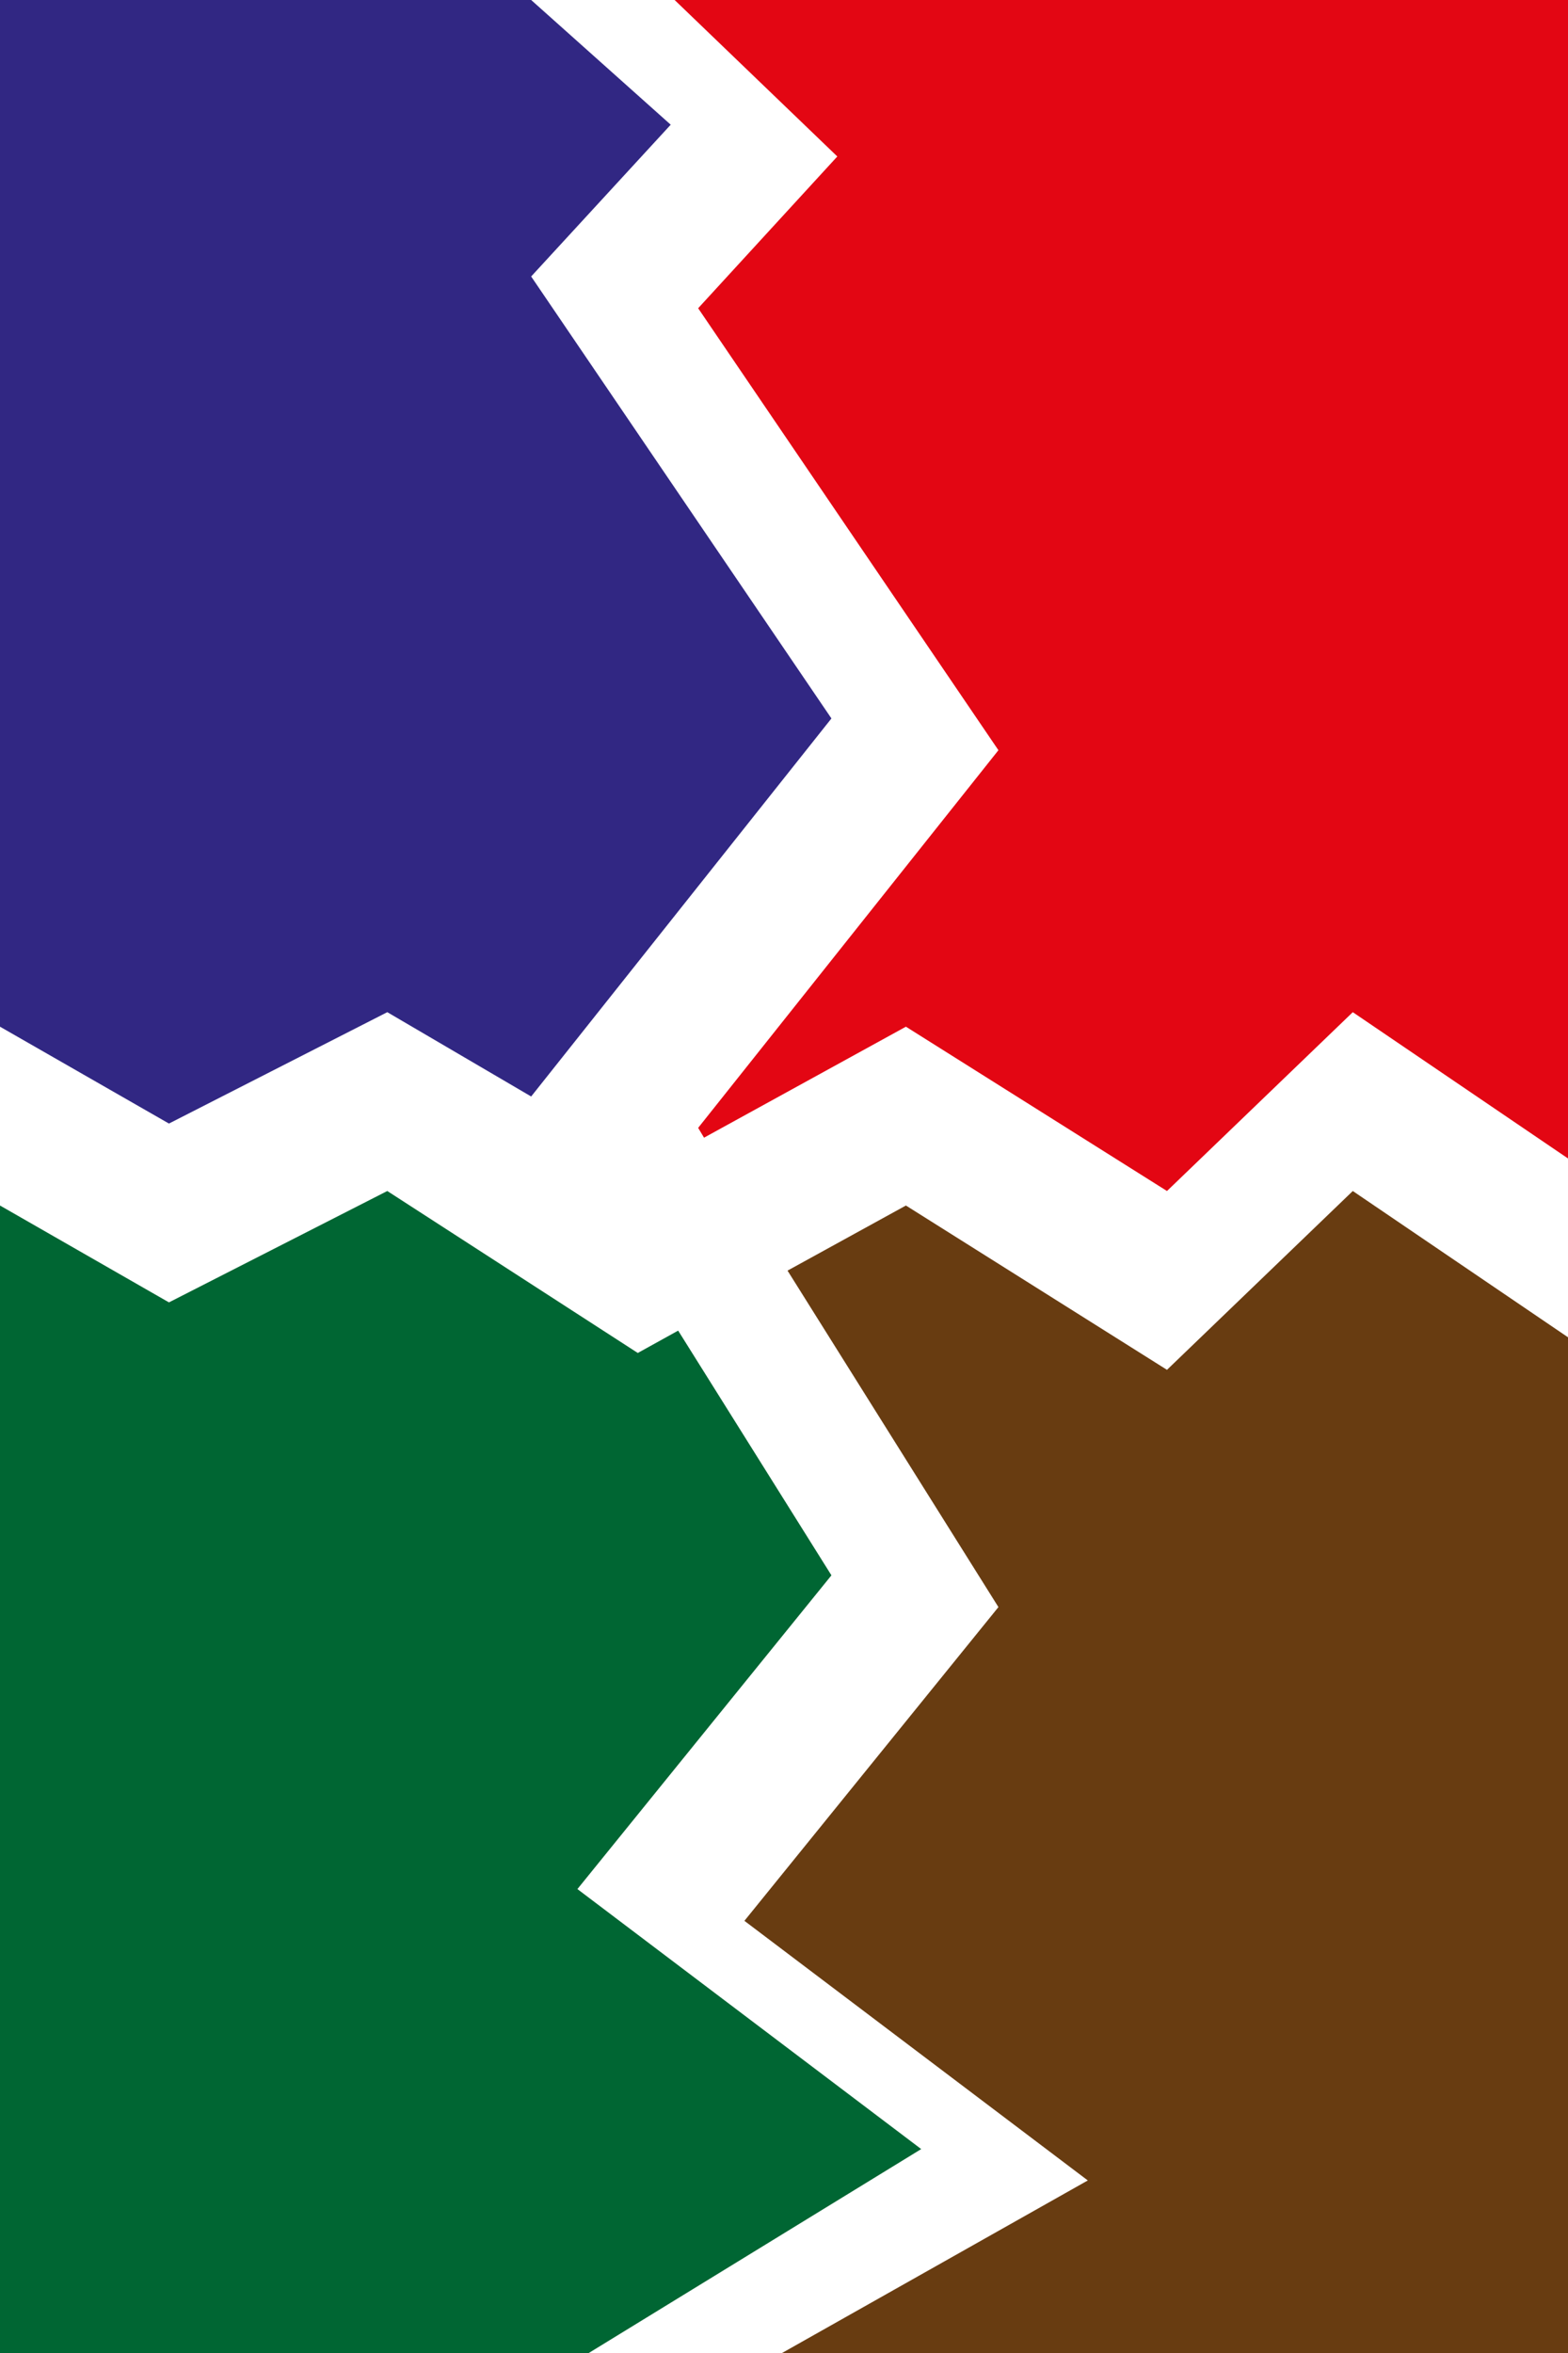 <svg xmlns="http://www.w3.org/2000/svg" viewBox="0 0 40 60"><g id="Слой_2" data-name="Слой 2"><g id="тряпка"><polygon points="4.31 28.65 0 26.18 0 0 13.55 0 17.11 3.18 13.55 7.05 21.21 18.32 13.55 27.96 9.88 25.81 4.31 28.65" fill="#312783"/><polygon points="23.5 54.8 15.02 60 0 60 0 30.74 4.31 33.21 9.88 30.37 16.27 34.5 17.3 33.93 21.21 40.17 14.73 48.17 23.5 54.8" fill="#063"/><polygon points="40 0 40 29.54 34.51 25.81 29.77 30.37 23.11 26.18 17.96 29.01 17.81 28.76 25.47 19.13 17.81 7.86 21.36 3.99 17.21 0 40 0" fill="#e30613"/><polygon points="34.51 30.37 40 34.1 40 60 19.95 60 27.75 55.6 18.99 48.98 25.47 40.98 20.09 32.4 23.11 30.74 29.77 34.93 34.51 30.37" fill="#683c11"/><polyline points="15.02 60 23.5 54.8 14.73 48.17 21.21 40.17 17.3 33.93 13.79 28.34 13.55 27.96 21.21 18.32 13.55 7.05 17.11 3.18 13.55 0" fill="none"/><polyline points="17.04 0 21.19 3.99 17.63 7.86 25.3 19.13 17.63 28.76 25.3 40.98 18.82 48.98 27.58 55.6 19.78 60" fill="none"/><polyline points="40 34.1 34.51 30.37 29.77 34.93 23.11 30.74 20.09 32.4 19.96 32.47" fill="none"/><polyline points="0 30.74 4.31 33.21 9.88 30.37 16.27 34.5 17.3 33.93" fill="none"/><polyline points="40 29.54 34.51 25.81 29.77 30.37 23.11 26.18 17.96 29.01 17.83 29.08" fill="none"/><polyline points="13.79 28.34 9.88 25.81 4.31 28.65 0 26.18" fill="none"/></g></g></svg>